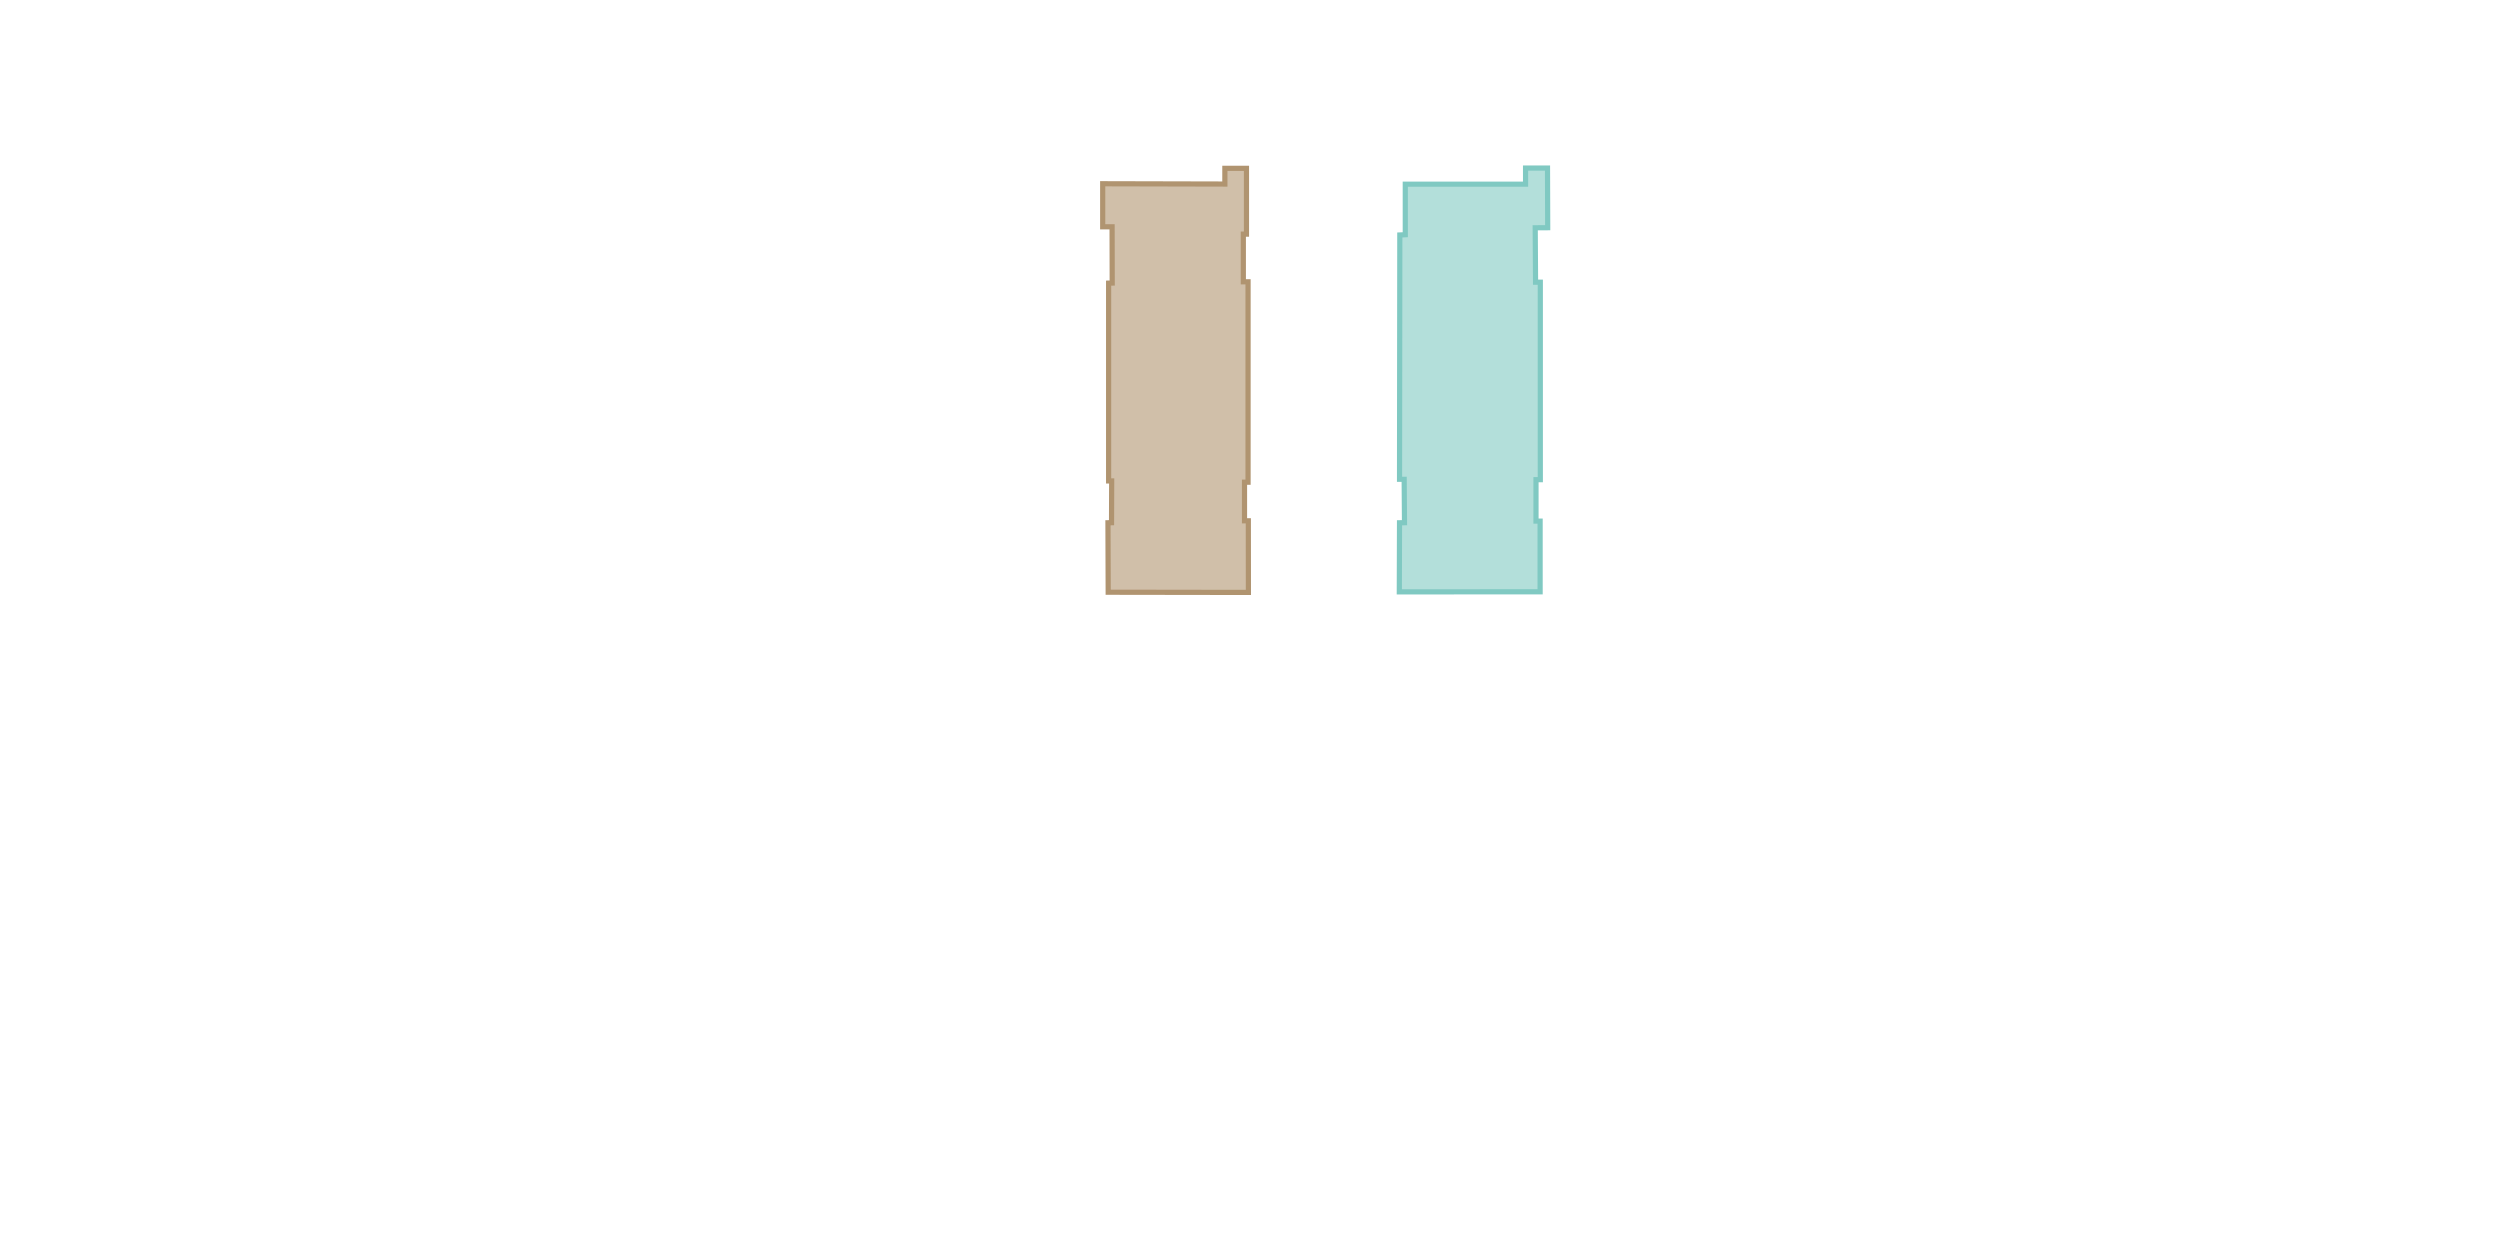 <?xml version="1.0" encoding="UTF-8" standalone="no"?>
<svg
    version="1.1"
    id="svg2"
    width="1929"
    height="965"
    viewBox="0 0 1929 965"
    xmlns="http://www.w3.org/2000/svg"
    xmlns:svg="http://www.w3.org/2000/svg"
    xmlns:rdf="http://www.w3.org/1999/02/22-rdf-syntax-ns#"
    xmlns:cc="http://creativecommons.org/ns#"
    xmlns:dc="http://purl.org/dc/elements/1.1/">

    <g>
        <path d="M 396.945,455.78 H 357.508 l -0.592,-85.073 h -82.901 v 5.019 H 171.681 v 9.216 h -43.54 v -15.751 h 16.217 v -5.304 H 131.4 V 141.857 h 132.659 v -14.329 h 121.634 l 0,53.341 h 17.202 l 0.909,132.486 h -22.505 v 11.145 h 22.183 V 371.011 h -6.644 z"
        id="path-1" class="area" data-i="1" />
        <path d="M 404.661,456.316 H 513.114 l 0.152,-54.34 -3.48,0 0.114,-30.107 h 3.429 V 217.655 h -3.322 v -25.827 h -11.234 v -62.096 h -17.581 v 13.034 H 407.448 V 401.875 H 403.804 l -0.054,54.441 z"
        id="path-2" class="area" data-i="2" />
        <path d="M 518.624,456.48 625.791,456.708 625.639,403.161 h -3.429 v -31.936 h 3.719 V 217.181 h -3.183 v -25.613 l -6.964,0.038 -0.259,-49.909 -95.355,0.429 -0.303,-12.239 h -16.718 v 45.331 h 16.995 l -0.038,42.493 -3.334,1e-5 -0.114,154.057 h 3.789 l -0.114,30.198 -3.258,0.038 0.038,54.409 z"
        id="path-3" class="area" data-i="3" />
        <path d="m 629.788,456.791 h 108.899 v -54.381 h -3.63 v -30.864 h 3.965 v -152.713 h -3.537 V 190.649 h -4.608 v -60.311 h -16.591 v 11.821 H 632.446 v 75.02 h -2.734 v 154.089 l 3.322,0 -0.038,31.766 -3.284,0.037 z"
        id="path-4" class="area" data-i="4" />
        <path d="m 742.059,456.927 108.952,0.031 v -53.583 h -3.429 V 371.011 h 3.429 V 218.513 h -3.322 V 181.11 H 846.188 V 141.781 h -94.092 v -11.472 h -17.361 v 44.694 h 11.574 l -0.076,43.806 -4.019,0.038 -2e-5,152.769 3.444,-0.038 0.165,30.876 -3.953,0.054 z"
        id="path-5" class="area" data-i="5" />
        <path d="m 855.083,456.959 108.185,0.161 -0.054,-55.267 h -2.952 v -29.77 h 2.737 V 217.441 H 959.356 v -36.786 h 2.422 v -50.771 h -16.671 v 12.125 l -94.268,-0.227 v 33.222 h 7.245 l 0.089,43.402 -2.768,0.054 v 152.608 h 2.364 l -0.114,32.252 -2.755,0.038 z"
        id="path-6" class="area reserved" data-i="6" />
        <path d="m 968.055,457.136 107.911,-0.303 -0.227,-53.458 h -3.858 v -33.436 h 3.858 v -151.105 h -3.429 l -0.255,-43.112 7.274,-0.183 -0.022,-33.624 h -96.374 v -11.986 h -16.029 l 1e-5,50.824 4.244,-0.027 0.08,36.57 -3.085,0.054 0.054,154.783 h 2.995 l 0.134,29.661 -3.74,0.003 z"
        id="path-7" class="area" data-i="7" />
        <path d="m 1079.706,456.686 108.649,-0.054 v -54.553 h -3.183 V 370.101 h 3.334 V 217.763 h -3.672 l -0.268,-42.009 9.645,-0.054 -0.161,-46.028 h -16.932 V 142.103 h -92.806 v 39.009 l -4.216,0.188 -0.214,188.533 h 3.573 l 0.259,33.486 -3.844,0.049 z"
        id="path-8" class="area sold" data-i="8" />
        <path d="m 1192.618,456.678 109.28,0.034 -0.027,-54.481 h -4.698 v -31.221 h 4.698 V 218.09 h -4.85 v -37.193 h 4.244 v -39.04 h -86.236 l -0.152,-12.2 -16.747,0.152 -0.076,51.302 -2.835,0.038 0.189,36.525 -2.748,0.038 0.265,152.443 h 2.358 L 1195.256,402 l -2.632,0.054 c 0.01,33.163 -0.015,36.444 -0.01,54.624 z"
        id="path-9" class="area" data-i="9" />
        <path d="m 1305.129,456.564 h 108.935 l 0.076,-53.885 h -3.991 l -0.157,-31.508 3.751,-0.054 -0.054,-153.623 -4.823,-0.054 -0.366,-41.723 17.459,-0.227 v -46.248 h -16.289 l 0.152,12.154 -97.137,0.277 -0.107,39.009 h -4.715 l -0.038,37.37 -2.963,0.038 v 152.957 h 3.984 l 0.076,31.23 h -4.111 z"
        id="path-10" class="area" data-i="10" />
        <path d="m 1417.401,456.488 111.439,0.152 V 402.518 h -5.787 V 174.896 h 21.915 l -0.152,-33.494 -97.602,0.303 -0.063,-12.561 -17.865,0.107 -0.107,51.707 h -9.093 v 36.606 h -2.835 l 0.107,153.364 3.726,-0.107 -0.089,31.712 -3.486,0.152 z"
        id="path-11" class="area" data-i="11" />
        <path d="m 1534.055,456.488 h 40.92 V 371.162 h 24.704 v 3.031 h 15.156 v -2.728 h 30.918 v 2.88 h 134.885 v 6.365 h 45.012 v -16.671 h -25.462 V 142.532 h -141.099 v -9.768 H 1550.272 v 48.347 h -16.074 v 37.724 h -4.93 v 152.605 h 4.636 z"
        id="path-12" class="area" data-i="12" />
        <path d="M 1580.28,590.488 V 382.585 h 19.504 v -4.072 h 170.181 v 6.859 h 55.727 v 15.646 H 1799.757 V 566.518 h 25.893 v 16.368 h -49.407 l -0.107,7.596 z"
        id="path-13" class="area" data-i="13" />
        <path d="M 1575.136,520.59 V 594.749 l 206.832,0.455 v -7.716 h 43.938 v 18.004 h -25.934 v 222.907 h -265.988 v -53.155 h -4.93 V 520.597 Z"
        id="path-14" class="area" data-i="14" />
        <path d="m 1303.993,520.748 h 25.007 l -0.151,-7.578 7.954,0.072 0.057,7.292 31.394,0.214 v 114.577 h 71.838 v 139.704 h -24.419 v 54.226 H 1304.004 v -44.367 h 5.358 v -31.078 h -5.358 z"
        id="path-15" class="area" data-i="15" />
        <path d="m 1192.902,513.019 84.72,-0.152 v 8.032 l 21.37,-0.152 -0.152,308.721 h -106.09 v -44.473 h 3.444 v -30.699 h -3.141 V 600.012 h 2.88 v -31.524 l -3.259,0.076 z"
        id="path-16" class="area" data-i="16" />
        <path d="m 1080.295,519.915 23.946,-0.076 -0.152,-6.972 84.872,0.152 0.152,55.621 h -4.85 l 0.152,31.675 4.698,-0.152 v 153.981 h -4.244 v 30.614 h 4.244 v 45.164 h -108.818 v -44.255 h 3.637 v -32.13 h -3.637 z"
        id="path-17" class="area" data-i="17" />
        <path d="m 967.082,513.852 85.326,-0.076 v 6.062 h 23.545 v 234.155 h -3.842 v 31.221 h 3.789 v 44.709 H 967.082 v -45.012 h 3.637 v -31.221 h -3.585 l 0,-153.557 h 4.224 v -30.864 l -4.233,-2e-5 z"
        id="path-18" class="area" data-i="18" />
        <path d="m 855.688,522.112 24.552,-0.152 v 0 -8.184 l 83.508,0.152 0.152,55.47 -4.547,-0.152 v 30.918 l 4.395,0.152 0.152,153.224 h -3.334 l -0.152,31.372 h 3.486 l -0.152,45.012 -107.908,-0.152 0.152,-44.103 h 3.94 v -33.039 h -4.244 z"
        id="path-19" class="area" data-i="19" />
        <path d="m 745.998,514.339 79.834,0.044 0.152,7.881 h 24.552 v 230.617 h -3.833 l 0.107,32.947 h 3.619 l 0.107,44.132 -108.818,-0.107 v -44.184 l 4.423,0 z"
        id="path-20" class="area" data-i="20" />
        <path d="m 402.586,521.961 h 25.106 v -7.275 h 86.993 v 53.651 h -4.85 v 31.221 h 4.547 v 59.259 h 46.225 v 122.458 l -25.007,0.303 0.304,48.289 -133.348,0.068 -0.052,-44.689 5.789,-0.03 -0.606,-215.945 H 402.518 Z"
        id="path-21" class="area" data-i="21" />
        <path d="m 356.764,521.658 h 41.223 v 78.506 h 4.244 v 154.588 h -5.153 v 73.353 H 131.551 V 602.286 l -2.414,-0.111 v -15.045 h 42.122 v 7.578 h 117.234 v 6.283 l 68.575,0.689 z"
        id="path-22" class="area" data-i="22" />
        <path d="m 352.521,381.619 -0.303,212.482 h -36.374 v -4.85 h -131.854 v -8.487 H 129.429 V 566.518 h 3.031 V 404.959 h -4.85 v -15.762 h 49.711 v -7.881 z"
        id="path-23" class="area" data-i="23" />
    </g>
    <style type="text/css">
        .area {
            cursor: pointer;
            fill: #fff0;
            stroke-opacity: .1;
            stroke-width: 0px;
            transition: .3s;
        }
        .area:hover {
            fill: #fff;
            stroke: #fff;
            stroke-opacity: .7;
            stroke-width: 8px;
            fill-opacity: .6;
        }
        .reserved {
            fill: #B09470;
            stroke: #B09470;
            stroke-opacity: 1;
            stroke-width: 4px;
            fill-opacity: .6;
        }
        .reserved:hover {
            fill: #B09470;
            stroke: #B09470;
            stroke-opacity: 1;
            stroke-width: 8px;
            fill-opacity: .8;
        }
        .sold {
            fill: #80C9C2;
            stroke: #80C9C2;
            stroke-opacity: 1;
            stroke-width: 4px;
            fill-opacity: .6;
        }
        .sold:hover {
            fill: #80C9C2;
            stroke: #80C9C2;
            stroke-opacity: 1;
            stroke-width: 8px;
            fill-opacity: .8;
        }
    </style>
</svg>
